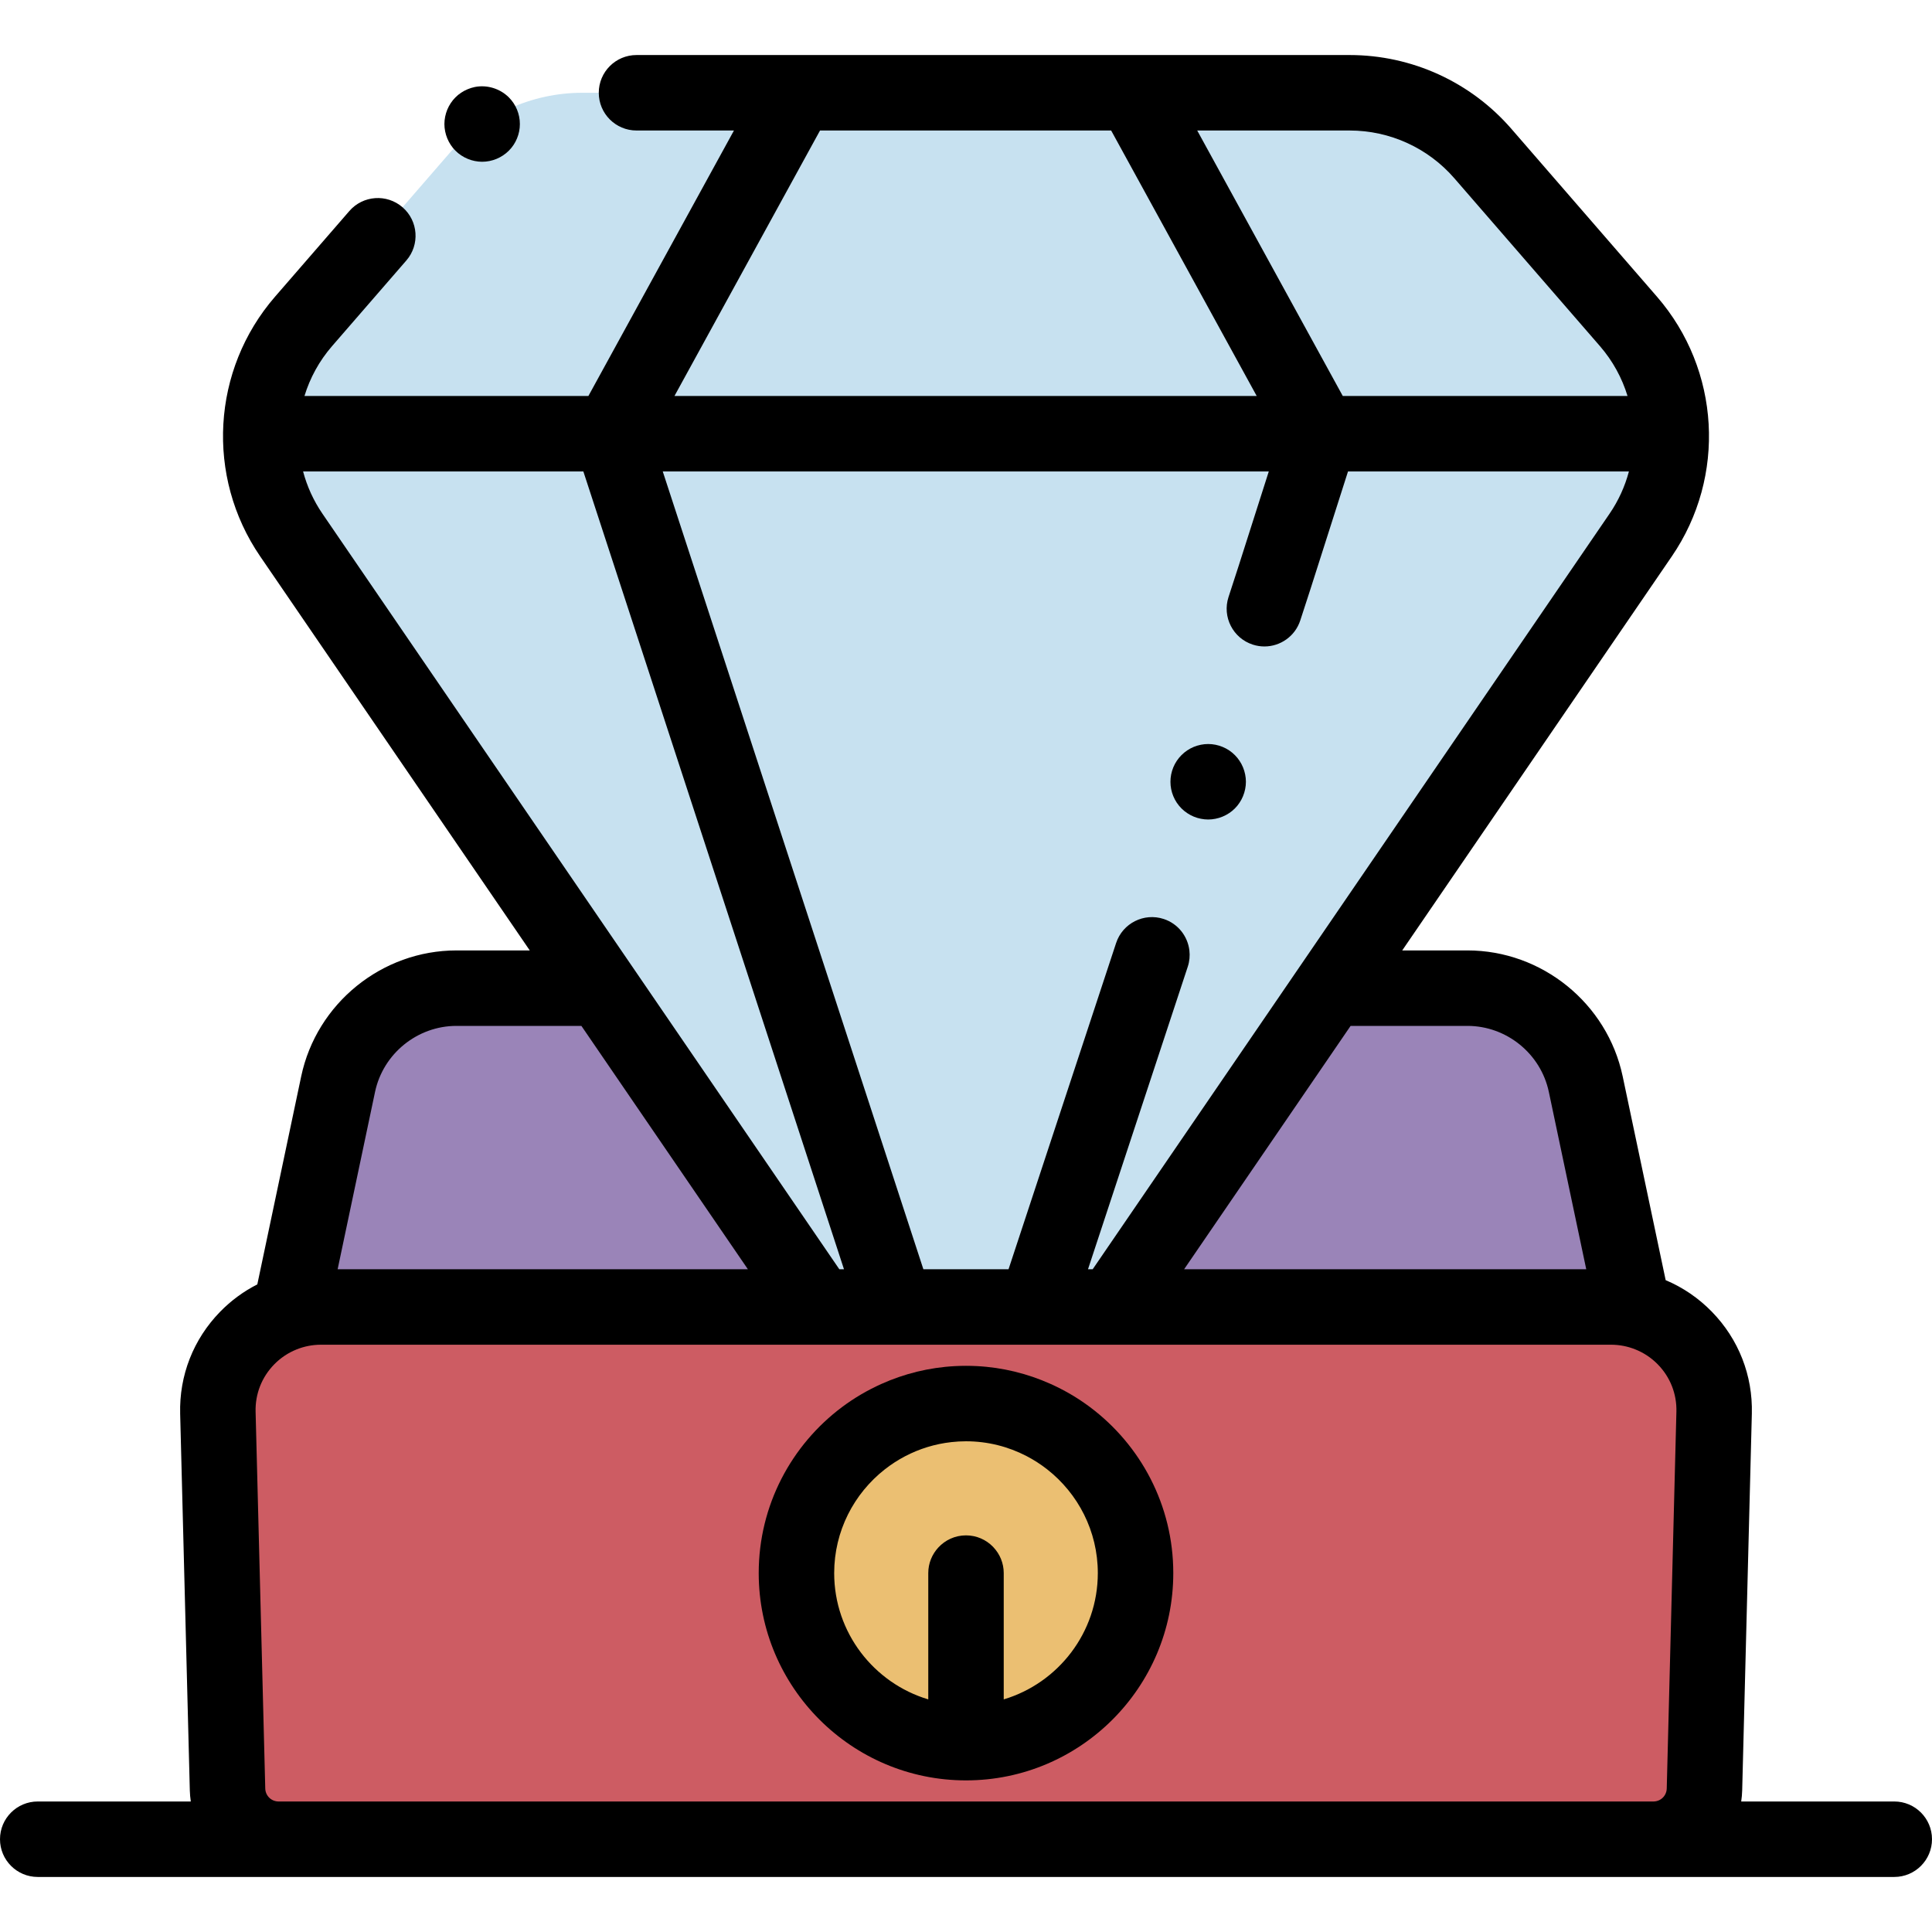 <?xml version="1.0" encoding="iso-8859-1"?>
<!-- Generator: Adobe Illustrator 19.0.0, SVG Export Plug-In . SVG Version: 6.00 Build 0)  -->
<svg version="1.1" id="Capa_1" xmlns="http://www.w3.org/2000/svg" xmlns:xlink="http://www.w3.org/1999/xlink" x="0px" y="0px"
	 viewBox="0 0 512 512" style="enable-background:new 0 0 512 512;" xml:space="preserve">
<g>
	<path style="fill:#9A84B8;" d="M217.153,346.365l-57.802-84.492h-38.385c-15.152,0-28.234,10.61-31.361,25.436l-12.719,60.298
		c2.577-0.806,5.319-1.243,8.165-1.243h132.102V346.365z"/>
	<path style="fill:#9A84B8;" d="M426.949,346.365c2.023,0,3.991,0.225,5.886,0.641l-12.592-59.697
		c-3.127-14.826-16.209-25.436-31.361-25.436h-36.234l-57.802,84.492H426.949z"/>
</g>
<path style="fill:#C7E1F0;" d="M294.847,346.365l57.802-84.492l82.152-120.085c11.914-17.414,10.58-40.674-3.245-56.613
	l-38.575-44.472c-8.879-10.236-21.762-16.116-35.312-16.116H154.331c-13.55,0-26.434,5.88-35.312,16.116L80.444,85.175
	c-13.825,15.939-15.159,39.198-3.245,56.613l82.152,120.085l57.802,84.492H294.847z"/>
<path style="fill:#CD5C63;" d="M451.701,474.225l2.56-99.839c0.342-13.336-8.922-24.635-21.425-27.38
	c-1.896-0.416-3.864-0.641-5.886-0.641H294.847h-77.693H85.051c-2.846,0-5.588,0.437-8.165,1.243
	c-11.333,3.544-19.467,14.266-19.147,26.779l2.56,99.839c0.188,7.337,6.19,13.187,13.529,13.187H438.17
	C445.511,487.412,451.512,481.562,451.701,474.225z M256,461.822c-24.816,0-44.933-20.117-44.933-44.933
	s20.117-44.933,44.933-44.933s44.933,20.117,44.933,44.933S280.816,461.822,256,461.822z"/>
<circle style="fill:#EBBF72;" cx="256" cy="416.889" r="44.933"/>
<path d="M310.94,210.999c0.25,0.609,0.56,1.189,0.92,1.729c0.37,0.551,0.79,1.061,1.25,1.521s0.97,0.88,1.52,1.24
	c0.54,0.359,1.12,0.67,1.72,0.92c0.61,0.25,1.24,0.449,1.88,0.569c0.64,0.13,1.3,0.2,1.95,0.2c0.65,0,1.31-0.07,1.95-0.2
	c0.64-0.12,1.27-0.319,1.87-0.569c0.61-0.25,1.19-0.561,1.73-0.92c0.55-0.36,1.06-0.78,1.52-1.24s0.88-0.97,1.24-1.521
	c0.36-0.54,0.67-1.12,0.92-1.729c0.25-0.601,0.44-1.23,0.57-1.87s0.2-1.3,0.2-1.95c0-0.649-0.07-1.31-0.2-1.95s-0.32-1.27-0.57-1.88
	c-0.25-0.6-0.56-1.18-0.92-1.72c-0.36-0.55-0.78-1.061-1.24-1.521s-0.97-0.88-1.52-1.25c-0.54-0.359-1.12-0.67-1.73-0.92
	c-0.6-0.25-1.23-0.439-1.87-0.569c-1.29-0.261-2.62-0.261-3.9,0c-0.64,0.13-1.27,0.319-1.88,0.569c-0.6,0.25-1.18,0.561-1.72,0.92
	c-0.55,0.37-1.06,0.79-1.52,1.25s-0.88,0.971-1.25,1.521c-0.36,0.54-0.67,1.12-0.92,1.72c-0.25,0.61-0.44,1.24-0.57,1.88
	c-0.13,0.641-0.19,1.301-0.19,1.95c0,0.65,0.06,1.311,0.19,1.95C310.5,209.769,310.69,210.398,310.94,210.999z"/>
<path d="M502,477.412h-40.563c0.142-0.959,0.234-1.936,0.26-2.932l2.56-99.839c0.26-10.146-3.499-19.737-10.583-27.006
	c-3.552-3.645-7.711-6.468-12.253-8.377l-11.393-54.014c-4.079-19.338-21.383-33.373-41.146-33.373h-17.276l71.448-104.438
	c14.472-21.153,12.85-49.45-3.944-68.812l-38.575-44.472c-10.784-12.433-26.408-19.563-42.867-19.563h-57.305
	c-0.014,0-0.029,0-0.043,0h-88.84c-0.029,0-0.057,0-0.086,0h-42.713c-5.523,0-10,4.478-10,10s4.477,10,10,10h25.825l-38.577,70.359
	H80.686c1.452-4.762,3.894-9.277,7.312-13.218l19.683-22.692c3.619-4.173,3.17-10.488-1.002-14.107
	c-4.173-3.618-10.488-3.17-14.106,1.002L72.89,78.622c-16.794,19.361-18.416,47.658-3.944,68.812l71.448,104.438h-19.428
	c-19.762,0-37.067,14.035-41.146,33.373l-11.629,55.131c-3.614,1.834-6.946,4.265-9.865,7.26
	c-7.084,7.269-10.843,16.859-10.583,27.006l2.56,99.839c0.026,0.996,0.118,1.973,0.26,2.932H10c-5.523,0-10,4.478-10,10
	s4.477,10,10,10h63.829h364.342H502c5.523,0,10-4.478,10-10S507.523,477.412,502,477.412z M388.882,271.872
	c10.363,0,19.438,7.36,21.577,17.5l9.912,46.992H313.804l44.12-64.492H388.882z M357.668,34.586
	c10.658,0,20.775,4.617,27.758,12.669l38.575,44.473c3.418,3.941,5.86,8.456,7.312,13.218h-75.462l-38.577-70.359L357.668,34.586
	L357.668,34.586z M217.315,34.586h77.151l38.577,70.359H178.737L217.315,34.586z M336.241,124.945l-8.001,25.063l-2.67,8.217
	c-1.707,5.252,1.168,10.894,6.42,12.601c1.027,0.333,2.068,0.492,3.092,0.492c4.215,0,8.136-2.687,9.509-6.913l2.686-8.266
	l9.958-31.194h74.443c-1.04,3.917-2.744,7.707-5.131,11.195l-79.173,115.731l-13.682,20l-44.12,64.492h-1.24l21.266-64.492
	l5.176-15.698c0.473-1.434,0.592-2.896,0.426-4.302c-0.444-3.739-2.98-7.07-6.791-8.327c-5.241-1.729-10.899,1.12-12.628,6.365
	l-0.647,1.962l-6.595,20l-21.266,64.492h-22.569l-21.068-64.492l-6.534-20l-41.464-126.927L336.241,124.945L336.241,124.945z
	 M85.453,136.141c-2.386-3.488-4.091-7.278-5.131-11.195h74.275l41.464,126.927l6.534,20l21.068,64.492h-1.234l-44.12-64.492
	l-13.682-20L85.453,136.141z M99.389,289.373c2.139-10.141,11.213-17.501,21.577-17.501h33.11l44.12,64.492H89.477L99.389,289.373z
	 M441.704,473.969c-0.05,1.931-1.602,3.443-3.533,3.443H73.829c-1.932,0-3.483-1.513-3.533-3.443l-2.56-99.839
	c-0.121-4.71,1.624-9.161,4.912-12.534c1.719-1.764,3.749-3.102,5.963-3.988c2.02-0.809,4.193-1.243,6.44-1.243h126.827h18.318
	h21.041h9.44h21.06h18.385h126.827c2.226,0,4.379,0.429,6.383,1.222c2.236,0.886,4.286,2.23,6.02,4.009
	c3.288,3.373,5.033,7.824,4.912,12.533L441.704,473.969z"/>
<path d="M288.83,372.871c-3.243-2.425-6.768-4.487-10.506-6.156c-6.017-2.688-12.595-4.338-19.514-4.688
	c-0.931-0.047-1.868-0.071-2.81-0.071c-0.977,0-1.947,0.028-2.911,0.078c-6.915,0.363-13.488,2.022-19.499,4.72
	c-3.706,1.663-7.202,3.711-10.42,6.117c-13.408,10.026-22.104,26.026-22.104,44.018c0,30.29,24.643,54.933,54.933,54.933
	s54.933-24.643,54.933-54.933C310.933,398.897,302.238,382.897,288.83,372.871z M266,450.355v-33.466
	c0-2.659-1.045-5.07-2.739-6.862c-0.038-0.041-0.073-0.084-0.112-0.124c-1.816-1.858-4.346-3.015-7.149-3.015
	c-2.918,0-5.535,1.257-7.363,3.25c-1.632,1.78-2.637,4.145-2.637,6.75v33.467c-14.403-4.312-24.933-17.679-24.933-33.467
	c0-11.149,5.256-21.086,13.412-27.487c1.676-1.315,3.473-2.48,5.374-3.476c3.758-1.968,7.913-3.274,12.315-3.756
	c1.259-0.138,2.537-0.214,3.832-0.214c5.769,0,11.211,1.415,16.012,3.902c1.951,1.011,3.793,2.199,5.509,3.545
	c8.157,6.401,13.412,16.338,13.412,27.487C290.933,432.676,280.403,446.043,266,450.355z"/>
<path d="M136.09,27.318c-0.37-0.55-0.79-1.06-1.25-1.52c-2.32-2.32-5.77-3.39-9.02-2.74c-0.64,0.13-1.27,0.33-1.87,0.58
	c-0.61,0.25-1.19,0.561-1.73,0.92c-0.55,0.36-1.06,0.78-1.52,1.24s-0.88,0.97-1.24,1.52c-0.36,0.54-0.67,1.12-0.92,1.721
	c-0.25,0.609-0.44,1.24-0.57,1.88s-0.2,1.3-0.2,1.95c0,0.649,0.07,1.31,0.2,1.949c0.13,0.641,0.32,1.271,0.57,1.87
	c0.25,0.61,0.56,1.19,0.92,1.73c0.36,0.55,0.78,1.06,1.24,1.52s0.97,0.88,1.52,1.24c0.54,0.36,1.12,0.67,1.73,0.92
	c0.6,0.25,1.23,0.45,1.87,0.57c0.64,0.13,1.3,0.2,1.95,0.2c2.64,0,5.21-1.07,7.07-2.931c0.46-0.46,0.88-0.97,1.25-1.52
	c0.36-0.54,0.67-1.12,0.92-1.73c0.25-0.6,0.44-1.229,0.57-1.87c0.13-0.64,0.19-1.3,0.19-1.949c0-0.65-0.06-1.311-0.19-1.95
	c-0.13-0.64-0.32-1.271-0.57-1.88C136.76,28.439,136.45,27.858,136.09,27.318z"/>
<g>
</g>
<g>
</g>
<g>
</g>
<g>
</g>
<g>
</g>
<g>
</g>
<g>
</g>
<g>
</g>
<g>
</g>
<g>
</g>
<g>
</g>
<g>
</g>
<g>
</g>
<g>
</g>
<g>
</g>
</svg>
